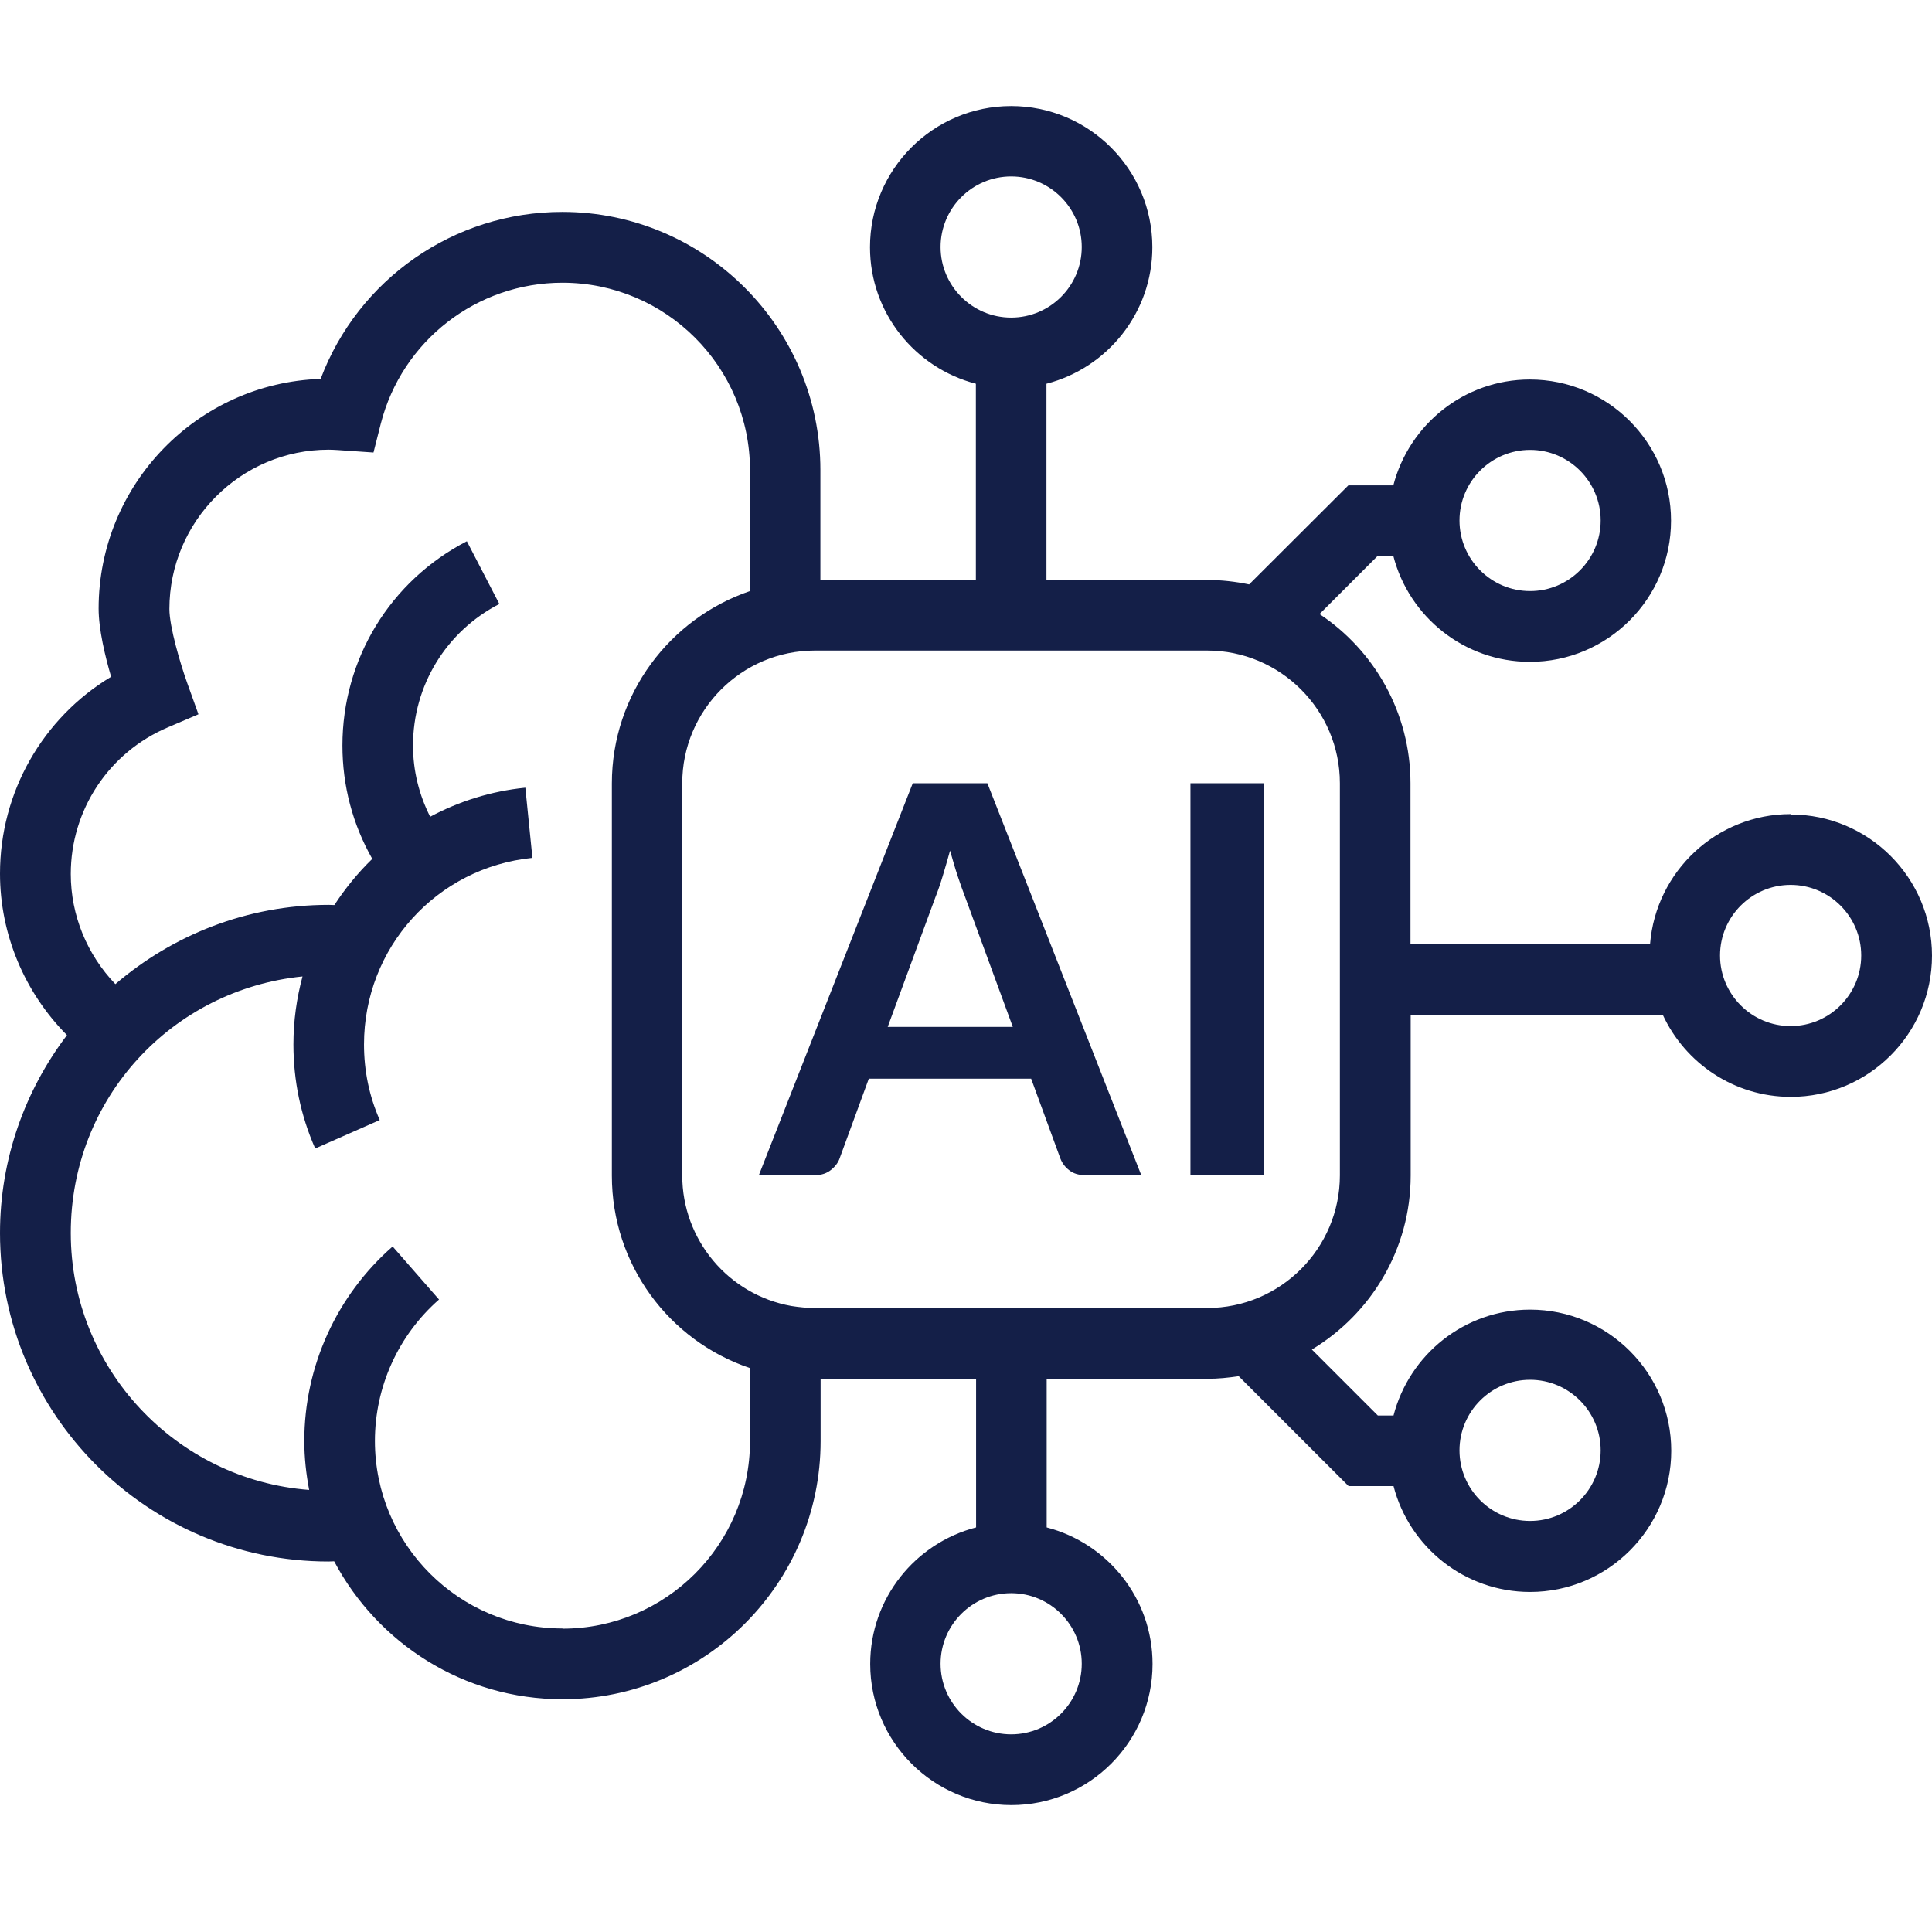 <svg width="90" height="90" viewBox="0 0 90 90" fill="none" xmlns="http://www.w3.org/2000/svg">
<g clip-path="url(#clip0_193_165)">
<path d="M42.52 36.487L35.352 54.741H37.992C38.273 54.741 38.518 54.656 38.715 54.496C38.912 54.337 39.044 54.158 39.11 53.97L40.472 50.25H48.035L49.397 53.97C49.481 54.186 49.622 54.374 49.81 54.515C49.998 54.666 50.242 54.741 50.533 54.741H53.164L45.996 36.487H42.52ZM41.346 47.855L43.572 41.804C43.685 41.523 43.797 41.203 43.91 40.827C44.023 40.461 44.136 40.057 44.258 39.625C44.38 40.057 44.493 40.452 44.615 40.818C44.737 41.184 44.85 41.504 44.953 41.767L47.18 47.836H41.355L41.346 47.855Z" fill="#141F48"/>
<path d="M58.866 36.487H55.456V54.741H58.866V36.487Z" fill="#141F48"/>
<path d="M83.414 37.924C79.967 37.924 77.139 40.593 76.866 43.974H65.706V36.487C65.706 33.199 64.015 30.296 61.469 28.605L64.174 25.899H64.907C65.64 28.736 68.214 30.831 71.267 30.831C74.894 30.831 77.843 27.882 77.843 24.255C77.843 20.629 74.894 17.679 71.267 17.679C68.205 17.679 65.64 19.784 64.907 22.611H62.812L58.19 27.224C57.56 27.093 56.903 27.017 56.236 27.017H48.748V17.876C51.586 17.144 53.681 14.569 53.681 11.516C53.681 7.89 50.731 4.94 47.104 4.94C43.478 4.94 40.528 7.89 40.528 11.516C40.528 14.579 42.633 17.144 45.46 17.876V27.017H38.217V21.897C38.217 15.265 32.825 9.872 26.192 9.872C21.138 9.872 16.685 13.01 14.937 17.651C9.197 17.839 4.594 22.564 4.594 28.351C4.594 29.31 4.895 30.569 5.176 31.527C1.992 33.443 0 36.9 0 40.696C0 43.533 1.146 46.229 3.119 48.221C1.174 50.786 0 53.98 0 57.437C0 65.873 6.867 72.741 15.304 72.741C15.388 72.741 15.473 72.731 15.567 72.731C17.587 76.546 21.589 79.157 26.201 79.157C32.834 79.157 38.227 73.765 38.227 67.132V64.229H45.47V71.153C42.633 71.886 40.538 74.46 40.538 77.513C40.538 81.139 43.487 84.089 47.114 84.089C50.74 84.089 53.69 81.139 53.69 77.513C53.69 74.451 51.586 71.886 48.758 71.153V64.229H56.245C56.743 64.229 57.222 64.182 57.702 64.107L62.822 69.227H64.916C65.649 72.064 68.223 74.159 71.277 74.159C74.903 74.159 77.853 71.209 77.853 67.583C77.853 63.957 74.903 61.007 71.277 61.007C68.214 61.007 65.649 63.111 64.916 65.939H64.184L61.112 62.867C63.864 61.204 65.715 58.198 65.715 54.76V47.272H77.458C78.501 49.527 80.784 51.096 83.424 51.096C87.05 51.096 90 48.146 90 44.519C90 40.893 87.05 37.943 83.424 37.943L83.414 37.924ZM71.277 20.958C73.09 20.958 74.565 22.433 74.565 24.246C74.565 26.059 73.09 27.534 71.277 27.534C69.463 27.534 67.989 26.059 67.989 24.246C67.989 22.433 69.463 20.958 71.277 20.958ZM43.816 11.507C43.816 9.694 45.291 8.219 47.104 8.219C48.917 8.219 50.392 9.694 50.392 11.507C50.392 13.32 48.917 14.795 47.104 14.795C45.291 14.795 43.816 13.32 43.816 11.507ZM50.392 77.504C50.392 79.317 48.917 80.792 47.104 80.792C45.291 80.792 43.816 79.317 43.816 77.504C43.816 75.691 45.291 74.216 47.104 74.216C48.917 74.216 50.392 75.691 50.392 77.504ZM71.277 64.276C73.09 64.276 74.565 65.751 74.565 67.564C74.565 69.377 73.09 70.852 71.277 70.852C69.463 70.852 67.989 69.377 67.989 67.564C67.989 65.751 69.463 64.276 71.277 64.276ZM26.201 75.86C21.382 75.86 17.465 71.942 17.465 67.123C17.465 64.605 18.554 62.2 20.452 60.537L18.291 58.066C15.68 60.349 14.176 63.656 14.176 67.123C14.176 67.903 14.261 68.663 14.402 69.406C8.201 68.936 3.297 63.75 3.297 57.437C3.297 51.124 8.042 46.098 14.092 45.487C13.819 46.502 13.669 47.554 13.669 48.653C13.669 50.335 14.007 51.969 14.684 53.501L17.69 52.176C17.201 51.067 16.957 49.884 16.957 48.653C16.957 44.153 20.33 40.414 24.802 39.963L24.473 36.694C22.876 36.853 21.373 37.333 20.039 38.047C19.522 37.023 19.24 35.905 19.24 34.73C19.24 31.94 20.781 29.413 23.261 28.135L21.748 25.213C18.169 27.064 15.952 30.709 15.952 34.73C15.952 36.609 16.431 38.404 17.342 40.01C16.675 40.658 16.084 41.382 15.576 42.161C15.492 42.161 15.407 42.152 15.313 42.152C11.518 42.152 8.051 43.552 5.374 45.844C4.058 44.472 3.297 42.641 3.297 40.715C3.297 37.727 5.073 35.05 7.816 33.885L9.244 33.274L8.718 31.808C8.399 30.916 7.891 29.197 7.891 28.37C7.891 24.284 11.217 20.948 15.313 20.948C15.557 20.948 16.027 20.986 16.027 20.986L17.399 21.08L17.737 19.746C18.723 15.875 22.209 13.17 26.201 13.17C31.021 13.17 34.938 17.087 34.938 21.907V27.534C31.209 28.802 28.503 32.335 28.503 36.496V54.769C28.503 58.884 31.143 62.454 34.938 63.731V67.132C34.938 71.951 31.021 75.869 26.201 75.869V75.86ZM62.417 54.75C62.417 58.16 59.646 60.932 56.236 60.932H37.964C37.588 60.932 37.221 60.894 36.864 60.838C33.924 60.312 31.782 57.747 31.782 54.76V36.487C31.782 33.077 34.553 30.305 37.964 30.305H56.236C59.646 30.305 62.417 33.077 62.417 36.487V54.76V54.75ZM83.414 47.798C81.601 47.798 80.126 46.323 80.126 44.51C80.126 42.697 81.601 41.222 83.414 41.222C85.228 41.222 86.703 42.697 86.703 44.51C86.703 46.323 85.228 47.798 83.414 47.798Z" fill="#141F48"/>
</g>
<defs>
<clipPath id="clip0_193_165">
<rect width="90" height="79.149" fill="white" transform="translate(0 4.931)"/>
</clipPath>
</defs>
</svg>
